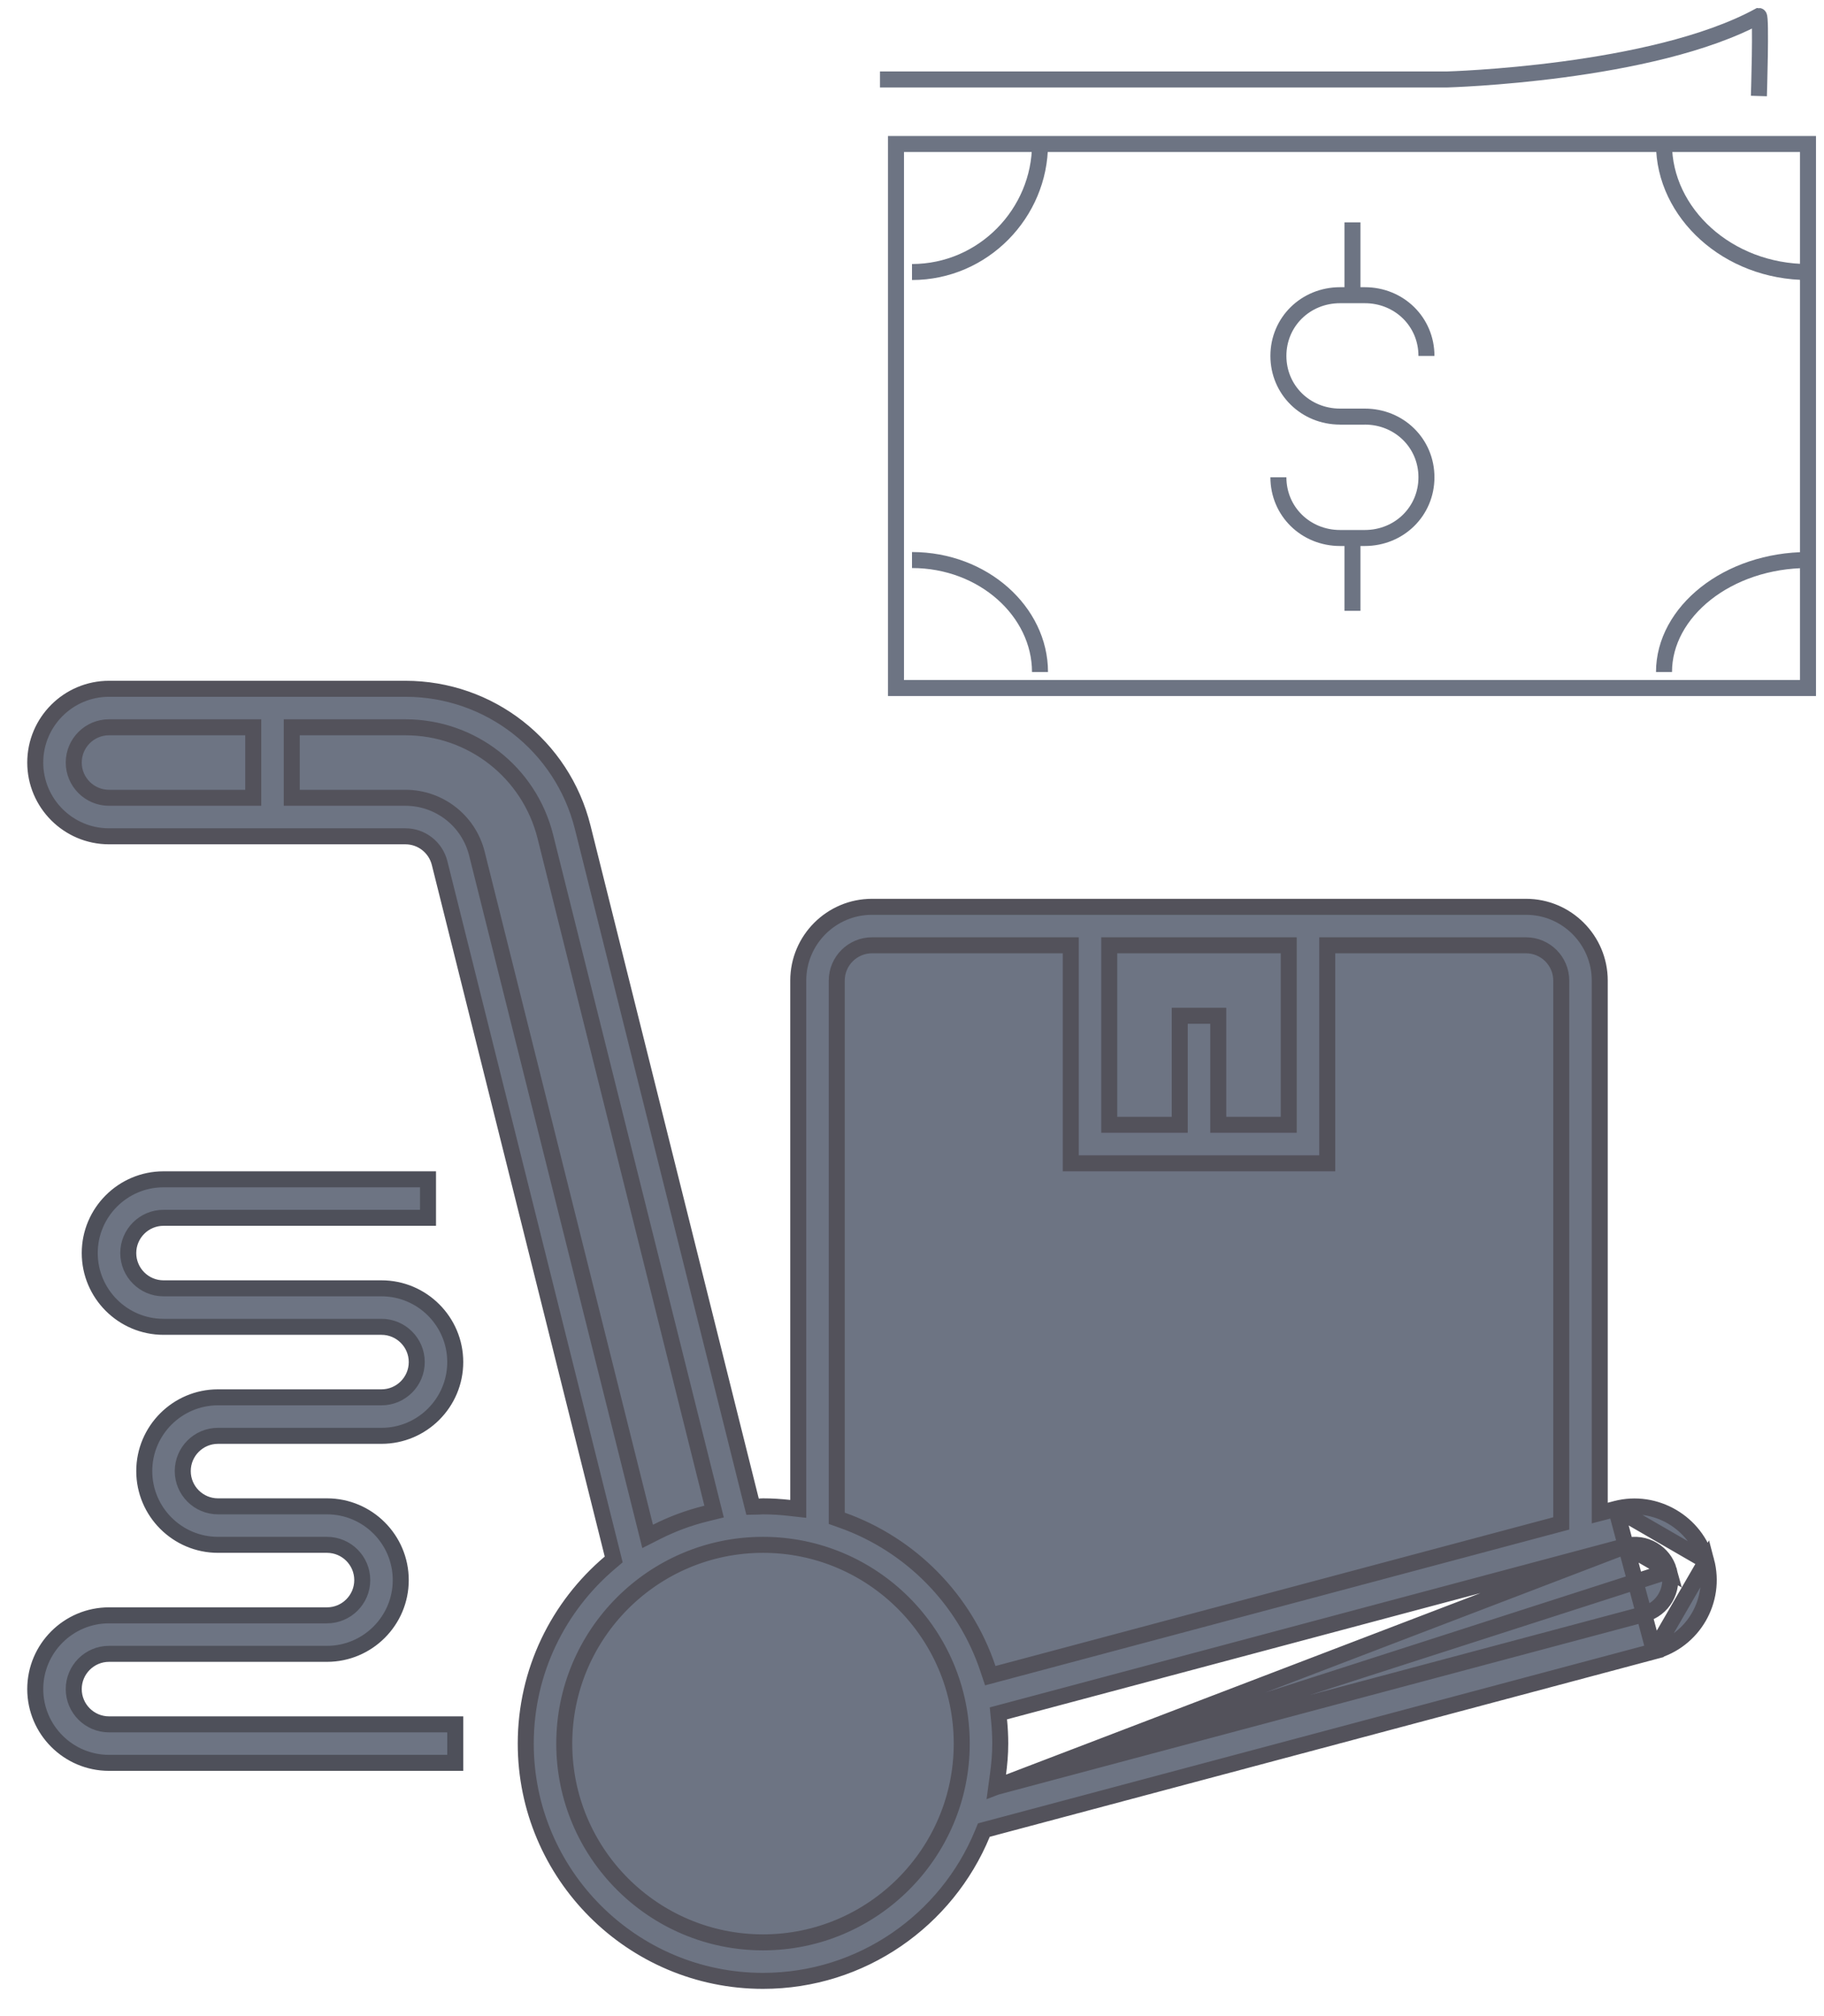 <svg width="114" height="126" viewBox="0 0 114 126" fill="none" xmlns="http://www.w3.org/2000/svg">
<path d="M39.672 108.969C39.672 104.549 43.268 100.953 47.688 100.953C52.107 100.953 55.703 104.549 55.703 108.969C55.703 113.388 52.107 116.984 47.688 116.984C43.268 116.984 39.672 113.388 39.672 108.969ZM42.078 108.969C42.078 112.062 44.594 114.578 47.688 114.578C50.781 114.578 53.297 112.062 53.297 108.969C53.297 105.876 50.781 103.359 47.688 103.359C44.594 103.359 42.078 105.876 42.078 108.969Z" fill="#6D7483" stroke="#50505A"/>
<path d="M47.688 110.672C48.628 110.672 49.391 109.909 49.391 108.969C49.391 108.028 48.628 107.266 47.688 107.266C46.747 107.266 45.984 108.028 45.984 108.969C45.984 109.909 46.747 110.672 47.688 110.672Z" fill="#6D7483"/>
<path d="M100.998 94.298L100.997 94.298L100.61 94.399L99.984 94.561V93.915V61.281C99.984 58.74 97.916 56.672 95.375 56.672H54.5C51.959 56.672 49.891 58.74 49.891 61.281V93.741V94.3L49.335 94.238C48.79 94.177 48.242 94.141 47.688 94.141C47.663 94.141 47.636 94.142 47.592 94.145L47.581 94.146C47.542 94.149 47.488 94.153 47.433 94.154L47.035 94.162L46.938 93.775L36.418 51.7L36.418 51.7C35.145 46.605 30.59 43.047 25.337 43.047H6.812C4.272 43.047 2.203 45.115 2.203 47.656C2.203 50.197 4.272 52.266 6.812 52.266H25.337C26.349 52.266 27.228 52.954 27.474 53.935L27.474 53.935L38.281 97.159L38.356 97.461L38.119 97.662C34.904 100.385 32.859 104.441 32.859 108.969C32.859 117.144 39.513 123.797 47.688 123.797C53.867 123.797 59.174 119.992 61.397 114.603L61.491 114.374L61.73 114.31L103.377 103.204L100.998 94.298ZM100.998 94.298C103.469 93.651 106.002 95.169 106.642 97.563M100.998 94.298L106.642 97.563M62.268 111.675L62.369 110.932C62.457 110.28 62.516 109.629 62.516 108.969C62.516 108.476 62.489 107.986 62.441 107.502L62.4 107.079L62.81 106.97L101.614 96.622L62.268 111.675ZM62.268 111.675L62.993 111.482M62.268 111.675L62.993 111.482M62.993 111.482L102.756 100.878C102.756 100.878 102.756 100.878 102.756 100.878C103.932 100.565 104.628 99.354 104.318 98.181L104.317 98.179M62.993 111.482L104.317 98.179M104.317 98.179C104.009 97.033 102.81 96.302 101.614 96.622L104.317 98.179ZM106.642 97.563C107.294 100.017 105.83 102.548 103.377 103.204L106.642 97.563ZM73.234 70.297H73.734V69.797V63.484H76.141V69.797V70.297H76.641H80.047H80.547V69.797V59.578V59.078H80.047H69.828H69.328V59.578V69.797V70.297H69.828H73.234ZM66.922 59.578V59.078H66.422H54.5C53.285 59.078 52.297 60.067 52.297 61.281V94.535V94.888L52.63 95.006C56.915 96.528 60.296 99.959 61.743 104.279L61.892 104.724L62.346 104.603L97.207 95.307L97.578 95.208V94.824V61.281C97.578 60.067 96.59 59.078 95.375 59.078H83.453H82.953V59.578V72.703H66.922V59.578ZM15.828 45.953V45.453H15.328H6.812C5.598 45.453 4.609 46.442 4.609 47.656C4.609 48.871 5.598 49.859 6.812 49.859H15.328H15.828V49.359V45.953ZM29.808 53.352L29.808 53.352L40.325 95.412L40.477 96.02L41.036 95.737C42.014 95.242 43.054 94.856 44.144 94.588L44.631 94.468L44.509 93.981L34.084 52.283L34.084 52.283C33.078 48.263 29.483 45.453 25.337 45.453H18.734H18.234V45.953V49.359V49.859H18.734H25.337C27.456 49.859 29.295 51.295 29.808 53.352ZM35.266 108.969C35.266 115.819 40.837 121.391 47.688 121.391C54.538 121.391 60.109 115.819 60.109 108.969C60.109 102.119 54.538 96.547 47.688 96.547C40.837 96.547 35.266 102.119 35.266 108.969Z" fill="#6D7483" stroke="#53525B"/>
<path d="M56 90H60V91H56V90Z" fill="#6D7483"/>
<path d="M63 90H66V91H63V90Z" fill="#6D7483"/>
<path d="M70 90H73V91H70V90Z" fill="#6D7483"/>
<path d="M56 86H73V87H56V86Z" fill="#6D7483"/>
<path d="M23.844 89.734H13.625C12.41 89.734 11.422 90.723 11.422 91.938C11.422 93.152 12.41 94.141 13.625 94.141H20.438C22.978 94.141 25.047 96.209 25.047 98.75C25.047 101.291 22.978 103.359 20.438 103.359H6.812C5.598 103.359 4.609 104.348 4.609 105.562C4.609 106.777 5.598 107.766 6.812 107.766H28.453V110.172H6.812C4.272 110.172 2.203 108.103 2.203 105.562C2.203 103.022 4.272 100.953 6.812 100.953H20.438C21.652 100.953 22.641 99.965 22.641 98.75C22.641 97.535 21.652 96.547 20.438 96.547H13.625C11.084 96.547 9.016 94.478 9.016 91.938C9.016 89.397 11.084 87.328 13.625 87.328H23.844C25.058 87.328 26.047 86.34 26.047 85.125C26.047 83.91 25.058 82.922 23.844 82.922H10.219C7.678 82.922 5.609 80.853 5.609 78.312C5.609 75.772 7.678 73.703 10.219 73.703H26.75V76.109H10.219C9.004 76.109 8.016 77.098 8.016 78.312C8.016 79.527 9.004 80.516 10.219 80.516H23.844C26.385 80.516 28.453 82.584 28.453 85.125C28.453 87.666 26.385 89.734 23.844 89.734Z" fill="#6D7483" stroke="#4E505A"/>
<path d="M84.528 13.897V18.449" stroke="#6D7483"/>
<path d="M84.528 33.623V38.175" stroke="#6D7483"/>
<path d="M85.298 26.036H83.756C81.597 26.036 79.9 24.367 79.9 22.243C79.9 20.118 81.597 18.449 83.756 18.449H85.298C87.457 18.449 89.153 20.118 89.153 22.243" stroke="#6D7483"/>
<path d="M83.756 26.036H85.298C87.457 26.036 89.153 27.705 89.153 29.829C89.153 31.953 87.457 33.623 85.298 33.623H83.756C81.597 33.623 79.9 31.953 79.9 29.829" stroke="#6D7483"/>
<path d="M113 9H56V43H113V9Z" stroke="#6D7483"/>
<path d="M65 9C65 13.308 61.462 17 57 17" stroke="#6D7483"/>
<path d="M65 42C65 38.231 61.462 35 57 35" stroke="#6D7483"/>
<path d="M104 9C104 13.308 107.981 17 113 17" stroke="#6D7483"/>
<path d="M104 42C104 38.231 107.981 35 113 35" stroke="#6D7483"/>
<path d="M55 4.966H90.434C90.434 4.966 103.278 4.621 109.931 1C110.086 1 109.931 6 109.931 6" stroke="#6D7483"/>
</svg>

